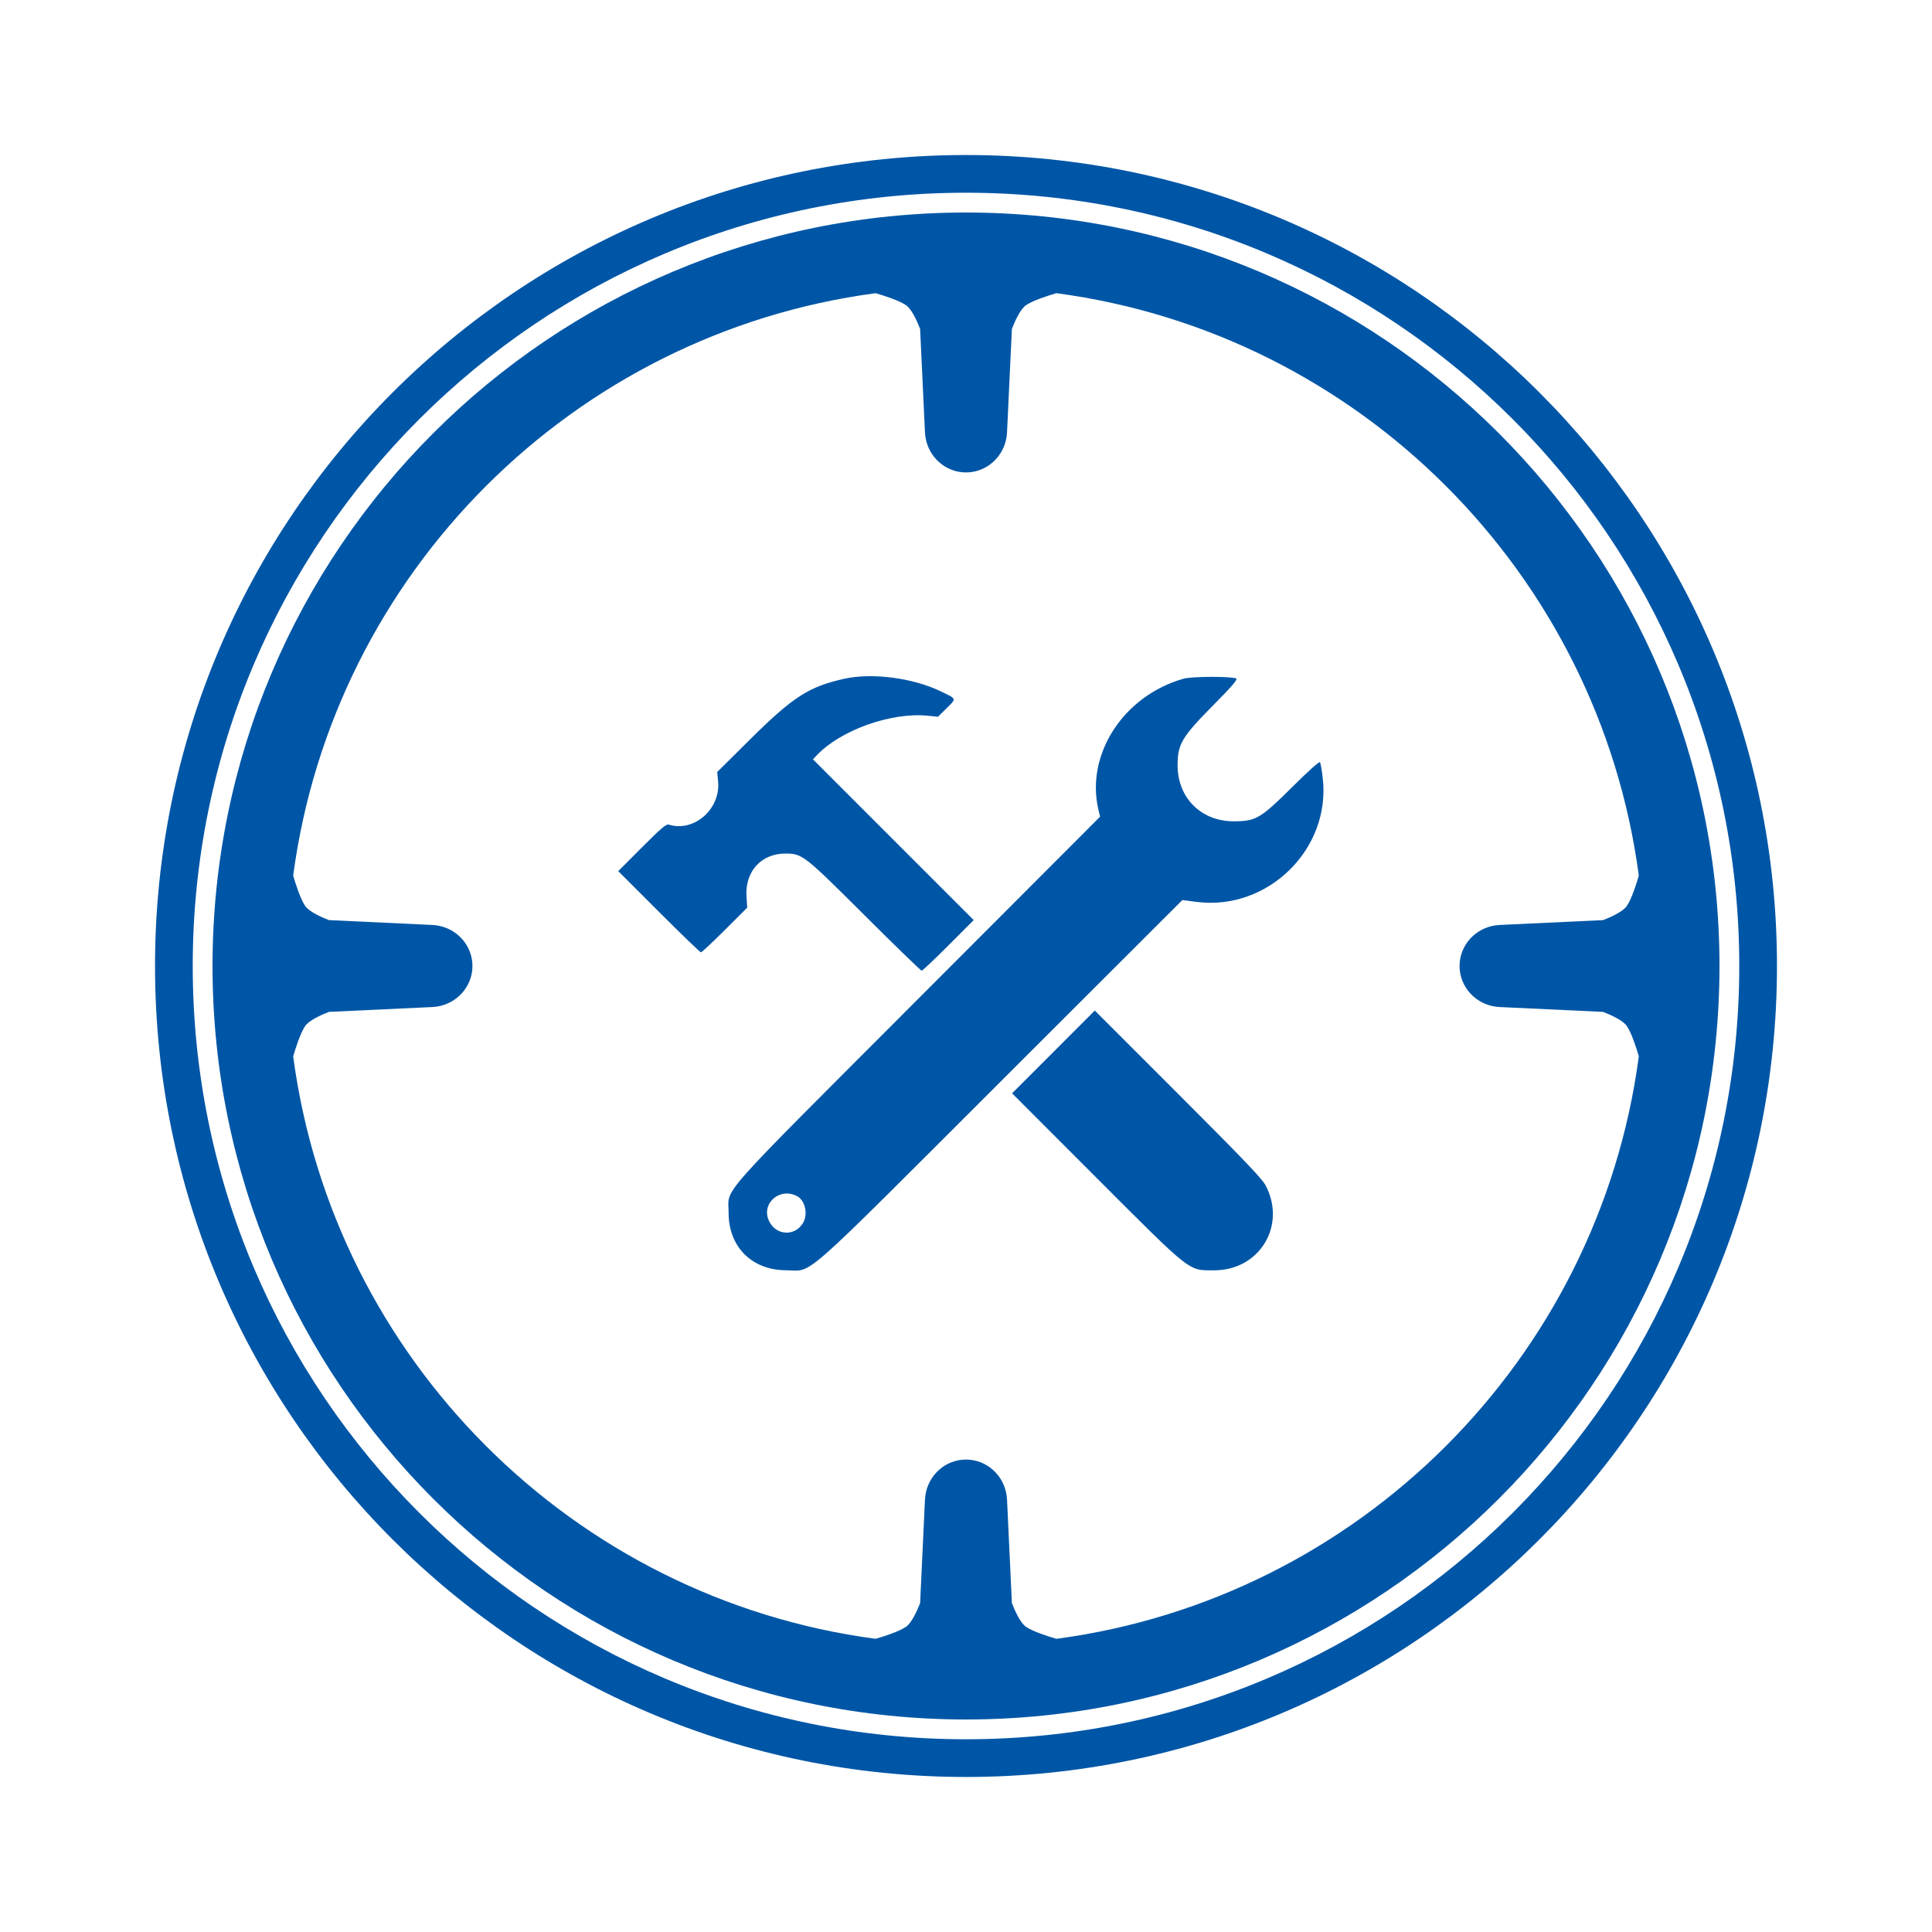 <svg viewBox="0 0 100 100" fill="none" xmlns="http://www.w3.org/2000/svg">
  <path fill-rule="evenodd" clip-rule="evenodd" d="M43.698 35.133C41.861 35.542 41.046 36.068 38.804 38.291L37.123 39.959L37.169 40.452C37.303 41.882 35.912 43.093 34.61 42.68C34.486 42.64 34.204 42.881 33.227 43.859L32 45.089L34.101 47.19C35.256 48.346 36.237 49.292 36.28 49.292C36.324 49.292 36.881 48.772 37.518 48.135L38.676 46.979L38.639 46.394C38.557 45.111 39.4 44.181 40.645 44.181C41.528 44.181 41.599 44.236 44.771 47.397C46.342 48.963 47.663 50.244 47.706 50.243C47.748 50.243 48.372 49.653 49.091 48.933L50.398 47.624L46.238 43.464L42.079 39.303L42.271 39.099C43.494 37.797 46.115 36.859 48.008 37.045L48.55 37.099L48.98 36.674C49.522 36.138 49.54 36.19 48.676 35.776C47.236 35.084 45.137 34.814 43.698 35.133ZM61.268 35.128C58.156 36.003 56.178 39.045 56.855 41.915L56.939 42.272L47.515 51.711C36.86 62.383 37.717 61.416 37.713 62.777C37.709 64.534 38.919 65.744 40.684 65.749C42.127 65.753 41.151 66.612 51.833 55.941L61.198 46.587L61.933 46.682C65.622 47.155 68.894 43.944 68.465 40.273C68.418 39.869 68.354 39.499 68.324 39.451C68.291 39.397 67.735 39.893 66.909 40.714C65.239 42.375 65.007 42.51 63.846 42.51C62.168 42.509 60.952 41.293 60.952 39.615C60.952 38.517 61.169 38.149 62.783 36.518C63.74 35.551 64.068 35.172 63.991 35.124C63.799 35.003 61.702 35.006 61.268 35.128ZM54.526 54.448L52.385 56.59L56.707 60.916C61.734 65.946 61.486 65.751 62.853 65.751C65.202 65.751 66.604 63.422 65.503 61.347C65.322 61.006 64.32 59.959 60.969 56.608L56.666 52.306L54.526 54.448ZM41.262 61.916C41.681 62.14 41.834 62.858 41.56 63.308C41.133 64.009 40.17 63.953 39.809 63.207C39.371 62.302 40.353 61.43 41.262 61.916Z" fill="#0056A6" />

  <path fill-rule="evenodd" clip-rule="evenodd" d="M50 11C28.461 11 11 28.461 11 50C11 71.539 28.461 89 50 89C71.539 89 89 71.539 89 50C89 28.461 71.539 11 50 11ZM15.175 45.322C15.304 45.764 15.55 46.533 15.794 46.891C15.997 47.188 16.621 47.468 17.025 47.625L22.38 47.876C23.463 47.927 24.342 48.746 24.444 49.8C24.457 49.933 24.457 50.067 24.444 50.2C24.342 51.254 23.463 52.073 22.38 52.124L17.025 52.375C16.621 52.532 15.997 52.812 15.794 53.109C15.55 53.467 15.304 54.236 15.175 54.678C17.259 70.34 29.66 82.741 45.322 84.825C45.764 84.696 46.533 84.45 46.891 84.206C47.188 84.003 47.468 83.379 47.625 82.975L47.876 77.62C47.927 76.537 48.746 75.658 49.8 75.556C49.933 75.543 50.067 75.543 50.2 75.556C51.254 75.658 52.073 76.537 52.124 77.62L52.375 82.975C52.532 83.379 52.812 84.003 53.109 84.206C53.467 84.45 54.236 84.696 54.678 84.825C70.34 82.741 82.741 70.34 84.825 54.678C84.696 54.236 84.45 53.467 84.206 53.109C84.003 52.812 83.379 52.532 82.975 52.375L77.62 52.124C76.537 52.073 75.658 51.254 75.556 50.2C75.543 50.067 75.543 49.933 75.556 49.8C75.658 48.746 76.537 47.927 77.62 47.876L82.975 47.625C83.379 47.468 84.003 47.188 84.206 46.891C84.45 46.533 84.696 45.764 84.825 45.322C82.741 29.66 70.34 17.259 54.678 15.175C54.236 15.304 53.467 15.55 53.109 15.794C52.812 15.997 52.532 16.621 52.375 17.025L52.124 22.38C52.073 23.463 51.254 24.342 50.2 24.444C50.067 24.457 49.933 24.457 49.8 24.444C48.746 24.342 47.927 23.463 47.876 22.38L47.625 17.025C47.468 16.621 47.188 15.997 46.891 15.794C46.533 15.55 45.764 15.304 45.322 15.175C29.66 17.259 17.259 29.66 15.175 45.322Z" fill="#0056A6" />

  <path fill-rule="evenodd" clip-rule="evenodd" d="M50 8.024C26.817 8.024 8.024 26.817 8.024 50C8.024 73.183 26.817 91.976 50 91.976C73.183 91.976 91.976 73.183 91.976 50C91.976 26.817 73.183 8.024 50 8.024ZM9.976 50C9.976 27.895 27.895 9.976 50 9.976C72.105 9.976 90.024 27.895 90.024 50C90.024 72.105 72.105 90.024 50 90.024C27.895 90.024 9.976 72.105 9.976 50Z" fill="#0056A6" />
</svg>